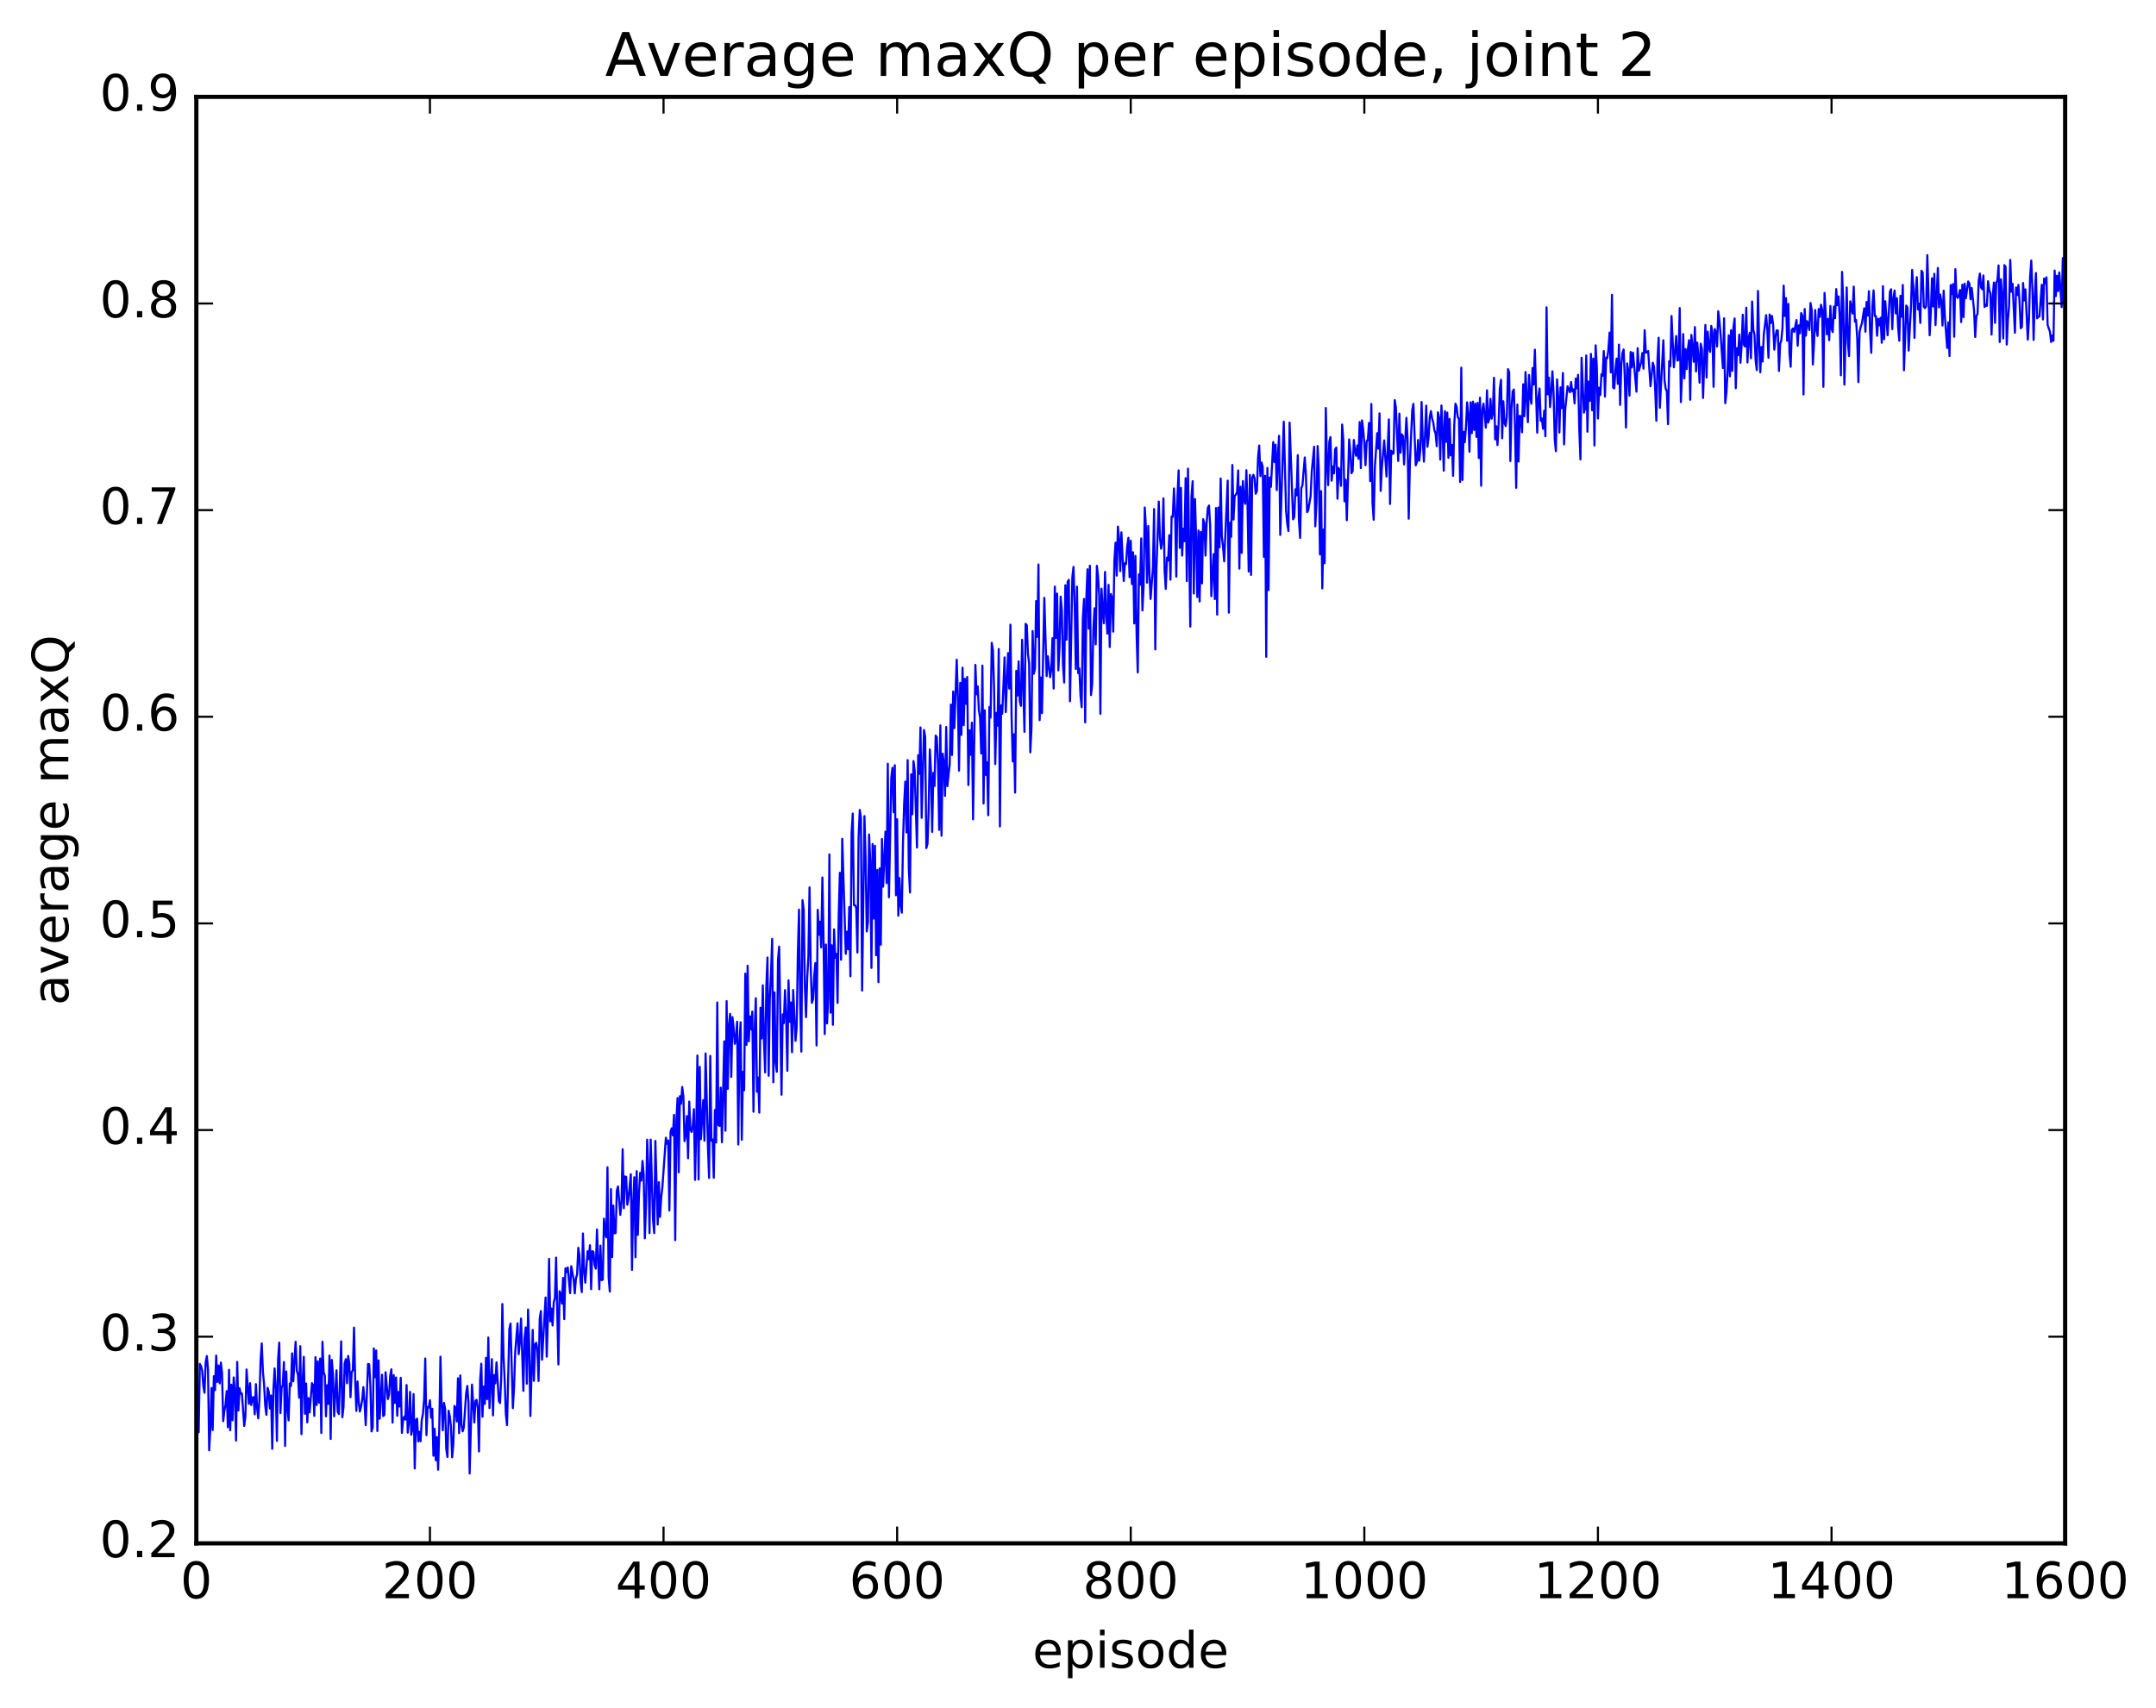 <?xml version="1.0" encoding="utf-8" standalone="no"?>
<!DOCTYPE svg PUBLIC "-//W3C//DTD SVG 1.1//EN"
  "http://www.w3.org/Graphics/SVG/1.1/DTD/svg11.dtd">
<!-- Created with matplotlib (http://matplotlib.org/) -->
<svg height="408pt" version="1.1" viewBox="0 0 515 408" width="515pt" xmlns="http://www.w3.org/2000/svg" xmlns:xlink="http://www.w3.org/1999/xlink">
 <defs>
  <style type="text/css">
*{stroke-linecap:butt;stroke-linejoin:round;stroke-miterlimit:100000;}
  </style>
 </defs>
 <g id="figure_1">
  <g id="patch_1">
   <path d="M 0 408.169 
L 515.768 408.169 
L 515.768 0 
L 0 0 
z
" style="fill:#ffffff;"/>
  </g>
  <g id="axes_1">
   <g id="patch_2">
    <path d="M 46.898 368.742 
L 493.298 368.742 
L 493.298 23.142 
L 46.898 23.142 
z
" style="fill:#ffffff;"/>
   </g>
   <g id="line2d_1">
    <path clip-path="url(#p091fb90daf)" d="M 46.898 337.705 
L 47.176 333.033 
L 47.456 342.194 
L 47.734 325.872 
L 48.014 326.415 
L 48.292 327.449 
L 48.572 331.184 
L 48.85 332.76 
L 49.13 325.499 
L 49.408 323.998 
L 49.688 327.207 
L 49.967 346.523 
L 50.245 341.192 
L 50.525 331.636 
L 50.803 341.679 
L 51.083 328.811 
L 51.361 332.142 
L 51.641 323.882 
L 51.919 330.177 
L 52.199 326.257 
L 52.477 330.535 
L 52.757 325.548 
L 53.035 328.035 
L 53.315 339.552 
L 53.593 337.09 
L 53.873 335.684 
L 54.151 332.366 
L 54.431 341.005 
L 54.709 327.293 
L 54.989 341.723 
L 55.267 330.848 
L 55.547 339.346 
L 55.825 329.109 
L 56.105 332.465 
L 56.383 344.179 
L 56.663 325.411 
L 56.941 337.006 
L 57.221 331.678 
L 57.499 332.999 
L 57.779 332.934 
L 58.337 340.691 
L 58.615 338.447 
L 58.895 327.21 
L 59.453 335.412 
L 59.731 330.472 
L 60.011 335.686 
L 60.289 333.944 
L 60.569 333.802 
L 60.847 337.917 
L 61.127 330.702 
L 61.406 336.378 
L 61.684 338.874 
L 61.964 334.492 
L 62.242 325.097 
L 62.522 320.983 
L 62.8 327.694 
L 63.08 330.735 
L 63.358 335.862 
L 63.638 338.051 
L 63.916 331.577 
L 64.195 332.504 
L 64.475 336.529 
L 64.754 333.399 
L 65.032 346.151 
L 65.311 332.096 
L 65.591 326.944 
L 65.87 331.774 
L 66.148 344.268 
L 66.427 324.775 
L 66.707 320.786 
L 66.986 337.63 
L 67.264 331.558 
L 67.543 330.92 
L 67.823 325.421 
L 68.102 345.472 
L 68.38 327.676 
L 68.659 336.425 
L 68.939 339.365 
L 69.218 330.558 
L 69.496 331.162 
L 69.775 323.344 
L 70.055 330.03 
L 70.612 320.587 
L 70.891 327.459 
L 71.171 328.423 
L 71.45 333.941 
L 71.728 321.636 
L 72.007 342.644 
L 72.287 330.159 
L 72.566 324.175 
L 72.844 337.794 
L 73.124 330.568 
L 73.403 339.839 
L 73.681 334.037 
L 73.96 337.465 
L 74.519 330.459 
L 74.797 330.905 
L 75.076 338.294 
L 75.356 324.262 
L 75.635 335.707 
L 75.913 325.235 
L 76.192 335.152 
L 76.472 324.594 
L 76.751 342.389 
L 77.029 320.589 
L 77.308 327.932 
L 77.588 328.661 
L 77.867 338.399 
L 78.145 330.949 
L 78.424 335.422 
L 78.704 323.884 
L 78.983 343.803 
L 79.261 324.919 
L 79.54 328.494 
L 79.82 338.385 
L 80.377 327.402 
L 80.656 337.233 
L 80.936 337.857 
L 81.493 320.482 
L 81.772 338.613 
L 82.052 336.189 
L 82.331 325.769 
L 82.609 324.733 
L 82.888 330.488 
L 83.168 323.958 
L 83.447 325.887 
L 83.725 333.826 
L 84.004 327.812 
L 84.284 327.383 
L 84.562 317.206 
L 84.841 329.627 
L 85.121 337.096 
L 85.4 330.063 
L 85.678 334.815 
L 85.957 337.246 
L 86.237 336.112 
L 86.516 334.426 
L 86.794 331.426 
L 87.073 335.038 
L 87.353 340.516 
L 87.91 325.894 
L 88.189 325.953 
L 88.469 330.99 
L 88.748 342.005 
L 89.026 341.079 
L 89.305 322.171 
L 89.585 329.058 
L 89.864 322.668 
L 90.142 341.91 
L 90.421 325.035 
L 90.701 338.976 
L 91.258 328.457 
L 91.537 338.33 
L 91.817 338.052 
L 92.096 327.871 
L 92.653 334.273 
L 92.933 333.149 
L 93.212 328.707 
L 93.49 327.156 
L 93.769 339.888 
L 94.049 328.554 
L 94.328 335.202 
L 94.606 329.117 
L 94.885 338.266 
L 95.165 332.564 
L 95.444 336.046 
L 95.722 329.192 
L 96.001 342.364 
L 96.281 339.235 
L 96.559 338.468 
L 96.838 339.19 
L 97.118 330.925 
L 97.397 342.289 
L 97.675 339.79 
L 97.954 332.554 
L 98.234 342.794 
L 98.513 341.444 
L 98.791 333.067 
L 99.07 350.848 
L 99.35 339.291 
L 99.629 338.958 
L 99.907 344.387 
L 100.186 342.089 
L 100.466 344.354 
L 100.745 339.194 
L 101.023 337.869 
L 101.302 334.435 
L 101.582 324.595 
L 101.861 342.885 
L 102.139 336.188 
L 102.418 336.302 
L 102.698 334.555 
L 102.977 338.737 
L 103.255 336.603 
L 103.534 347.815 
L 103.814 341.376 
L 104.093 348.89 
L 104.371 343.357 
L 104.65 351.151 
L 104.93 341.278 
L 105.209 324.153 
L 105.487 335.295 
L 105.766 341.731 
L 106.046 335.192 
L 106.325 336.558 
L 106.603 346.277 
L 106.882 348.117 
L 107.162 337.059 
L 107.441 338.405 
L 107.719 340.808 
L 107.999 348.192 
L 108.278 345.145 
L 108.556 335.909 
L 108.835 336.438 
L 109.115 339.637 
L 109.394 329.309 
L 109.672 342.414 
L 109.951 328.63 
L 110.231 340.436 
L 110.51 341.982 
L 110.788 341.077 
L 111.347 332.927 
L 111.626 331.139 
L 111.904 335.089 
L 112.183 352.053 
L 112.742 330.814 
L 113.299 339.863 
L 113.579 334.672 
L 113.858 334.458 
L 114.136 336.457 
L 114.415 346.788 
L 114.695 329.679 
L 114.974 325.824 
L 115.252 338.486 
L 115.531 331.272 
L 115.811 335.428 
L 116.09 324.417 
L 116.368 334.302 
L 116.647 319.581 
L 116.927 336.416 
L 117.484 324.739 
L 117.763 338.176 
L 118.043 328.526 
L 118.322 330.525 
L 118.6 325.492 
L 119.159 334.712 
L 119.438 335.221 
L 119.716 329.532 
L 119.996 311.561 
L 120.275 324.014 
L 120.553 329.748 
L 120.832 337.827 
L 121.112 340.503 
L 121.669 317.615 
L 121.948 316.225 
L 122.507 336.443 
L 122.785 331.57 
L 123.064 323.15 
L 123.623 316.169 
L 123.901 323.551 
L 124.18 320.651 
L 124.46 315.039 
L 125.017 332.315 
L 125.296 319.793 
L 125.576 317.146 
L 125.855 330.6 
L 126.133 312.868 
L 126.412 321.233 
L 126.692 338.32 
L 127.249 317.744 
L 127.528 329.918 
L 127.808 321.218 
L 128.087 320.811 
L 128.365 322.672 
L 128.644 329.95 
L 128.923 315.091 
L 129.202 313.244 
L 129.482 324.871 
L 130.319 310.015 
L 130.597 324.148 
L 130.876 314.9 
L 131.155 300.776 
L 131.435 315.707 
L 131.714 312.635 
L 131.993 316.692 
L 132.272 311.192 
L 132.55 310.121 
L 132.829 300.479 
L 133.387 326.007 
L 133.667 308.504 
L 133.946 309.145 
L 134.225 311.454 
L 134.504 305.315 
L 134.782 315.176 
L 135.061 303.035 
L 135.34 303.955 
L 135.619 302.812 
L 136.178 308.968 
L 136.457 302.532 
L 137.014 305.63 
L 137.293 309.019 
L 137.572 305.464 
L 137.851 304.46 
L 138.131 298.127 
L 138.41 299.977 
L 138.689 306.353 
L 138.968 308.726 
L 139.246 294.711 
L 139.525 303.503 
L 139.804 306.466 
L 140.363 298.949 
L 140.642 300.854 
L 140.921 297.517 
L 141.2 308.022 
L 141.478 298.922 
L 141.757 299.106 
L 142.036 302.172 
L 142.315 303.109 
L 142.595 293.742 
L 143.153 308.044 
L 143.431 297.607 
L 143.71 305.864 
L 143.989 305.728 
L 144.268 291.177 
L 144.548 294.739 
L 144.827 295.633 
L 145.106 278.884 
L 145.385 305.184 
L 145.663 308.595 
L 145.942 284.112 
L 146.221 300.345 
L 146.5 288.035 
L 146.78 294.662 
L 147.059 294.615 
L 147.338 284.468 
L 147.617 283.468 
L 148.174 290.265 
L 148.453 287.24 
L 148.732 274.589 
L 149.012 288.683 
L 149.291 281.08 
L 149.57 281.193 
L 149.849 287.839 
L 150.127 286.314 
L 150.685 280.554 
L 150.964 303.399 
L 151.244 287.5 
L 151.523 281.272 
L 151.802 300.386 
L 152.081 279.822 
L 152.359 295.041 
L 152.638 285.18 
L 152.917 280.218 
L 153.196 282.08 
L 153.476 277.385 
L 153.755 280.63 
L 154.034 295.847 
L 154.312 287.872 
L 154.591 272.291 
L 154.87 279.104 
L 155.149 294.615 
L 155.429 272.281 
L 155.987 291.454 
L 156.266 294.619 
L 156.544 272.604 
L 157.102 292.578 
L 157.381 282.452 
L 157.661 290.753 
L 157.94 286.136 
L 158.219 283.668 
L 159.055 271.836 
L 159.334 273.285 
L 159.613 272.509 
L 159.893 289.222 
L 160.172 270.456 
L 160.451 269.58 
L 160.73 271.276 
L 161.008 266.366 
L 161.287 296.305 
L 161.566 267.844 
L 161.845 262.338 
L 162.125 280.101 
L 162.404 261.908 
L 162.683 263.711 
L 162.962 259.71 
L 163.24 261.991 
L 163.519 272.649 
L 163.798 271.05 
L 164.077 266.659 
L 164.357 276.73 
L 164.636 263.207 
L 164.915 269.893 
L 165.194 270.437 
L 165.472 269.113 
L 165.751 265.004 
L 166.03 281.903 
L 166.31 269.781 
L 166.589 252.193 
L 166.868 281.796 
L 167.147 254.904 
L 167.425 272.179 
L 167.983 262.838 
L 168.262 272.545 
L 168.542 251.703 
L 169.1 273.89 
L 169.379 281.443 
L 169.657 252.277 
L 169.936 272.552 
L 170.215 272.25 
L 170.494 281.403 
L 170.774 265.203 
L 171.053 272.978 
L 171.332 239.52 
L 171.611 268.818 
L 171.889 269.025 
L 172.168 259.871 
L 172.447 272.916 
L 173.006 248.798 
L 173.285 270.155 
L 173.564 239.191 
L 173.843 260.168 
L 174.121 244.915 
L 174.4 242.241 
L 174.679 257.289 
L 174.958 243.02 
L 175.238 245.521 
L 175.517 249.407 
L 175.796 248.04 
L 176.075 244.115 
L 176.353 273.445 
L 176.632 248.774 
L 176.911 244.25 
L 177.19 272.323 
L 177.47 256.078 
L 177.749 260.493 
L 178.028 232.632 
L 178.306 249.651 
L 178.585 230.735 
L 178.864 248.803 
L 179.143 242.829 
L 179.423 245.946 
L 179.702 241.685 
L 179.981 265.627 
L 180.26 246.109 
L 180.538 238.497 
L 180.817 260.847 
L 181.096 257.464 
L 181.375 265.84 
L 181.655 240.787 
L 181.934 248.11 
L 182.213 235.41 
L 182.492 248.88 
L 182.77 256.228 
L 183.049 235.875 
L 183.328 228.774 
L 183.607 257.037 
L 183.887 238.423 
L 184.166 232.782 
L 184.445 224.326 
L 184.724 258.57 
L 185.002 237.086 
L 185.281 253.842 
L 185.56 256.074 
L 185.839 229.276 
L 186.119 226.175 
L 186.677 261.559 
L 186.956 242.346 
L 187.234 244.459 
L 187.513 236.555 
L 187.792 243.091 
L 188.071 255.844 
L 188.351 234.232 
L 188.63 244.132 
L 188.909 239.503 
L 189.188 251.403 
L 189.466 236.538 
L 190.024 248.681 
L 190.304 245.431 
L 190.583 227.761 
L 190.862 217.345 
L 191.141 240.042 
L 191.419 251.254 
L 191.698 215.072 
L 191.977 217.35 
L 192.256 235.706 
L 192.536 243.016 
L 192.815 233.768 
L 193.094 228.535 
L 193.373 212.014 
L 193.651 230.987 
L 193.93 239.609 
L 194.209 238.728 
L 194.488 233.273 
L 194.768 230.102 
L 195.047 249.776 
L 195.326 217.374 
L 195.605 223.326 
L 195.883 220.208 
L 196.162 226.343 
L 196.441 209.651 
L 196.72 224.134 
L 197 247.065 
L 197.279 225.666 
L 197.558 244.523 
L 197.837 238.326 
L 198.115 204.135 
L 198.394 241.945 
L 198.673 225.843 
L 198.952 244.853 
L 199.232 222.06 
L 199.511 228.853 
L 199.79 227.894 
L 200.069 239.615 
L 200.347 218.228 
L 200.626 208.53 
L 200.905 229.318 
L 201.185 200.41 
L 202.022 227.895 
L 202.3 222.591 
L 202.579 226.809 
L 202.858 216.706 
L 203.137 233.249 
L 203.417 198.959 
L 203.696 194.382 
L 203.975 216.266 
L 204.254 216.279 
L 204.532 216.986 
L 204.811 227.582 
L 205.09 200.084 
L 205.369 193.512 
L 205.649 195.388 
L 205.928 236.672 
L 206.486 194.99 
L 206.764 204.983 
L 207.043 222.555 
L 207.322 220.331 
L 207.601 199.385 
L 207.881 205.83 
L 208.16 231.254 
L 208.439 201.654 
L 208.718 219.477 
L 208.996 202.079 
L 209.275 228.245 
L 209.554 207.854 
L 209.833 234.666 
L 210.113 207.481 
L 210.392 225.705 
L 210.671 200.454 
L 210.95 211.851 
L 211.507 198.705 
L 211.786 210.999 
L 212.065 182.476 
L 212.345 214.371 
L 212.903 185.769 
L 213.181 183.436 
L 213.46 194.08 
L 213.739 182.828 
L 214.018 213.902 
L 214.298 195.742 
L 214.577 218.786 
L 214.856 209.779 
L 215.135 216.324 
L 215.413 218.063 
L 215.692 201.541 
L 215.971 192.076 
L 216.25 186.75 
L 216.53 198.892 
L 216.809 181.606 
L 217.088 207.471 
L 217.367 213.224 
L 217.645 185.005 
L 217.924 194.537 
L 218.203 181.838 
L 218.482 184.028 
L 219.041 202.497 
L 219.32 180.446 
L 219.599 184.913 
L 219.877 173.79 
L 220.156 195.402 
L 220.714 174.414 
L 220.994 176.082 
L 221.273 202.626 
L 221.552 201.583 
L 221.831 193.296 
L 222.109 179.065 
L 222.388 184.261 
L 222.667 198.765 
L 222.946 184.676 
L 223.226 187.815 
L 223.505 175.756 
L 223.784 176.145 
L 224.062 182.617 
L 224.341 198.275 
L 224.62 173.328 
L 224.899 199.676 
L 225.179 180.076 
L 225.458 182.44 
L 225.737 190.164 
L 226.016 173.695 
L 226.294 187.834 
L 226.852 182.539 
L 227.131 168.331 
L 227.411 180.39 
L 227.69 165.215 
L 227.969 173.949 
L 228.526 157.623 
L 228.805 166.499 
L 229.084 184.124 
L 229.363 163.149 
L 229.643 175.585 
L 229.922 159.525 
L 230.201 173.267 
L 230.48 162.165 
L 230.758 168.171 
L 231.037 161.74 
L 231.316 187.56 
L 231.595 174.495 
L 231.875 180.327 
L 232.154 172.665 
L 232.433 195.749 
L 232.99 158.857 
L 233.269 165.892 
L 233.548 164.003 
L 233.827 169.772 
L 234.107 171.411 
L 234.386 180.031 
L 234.665 159.026 
L 234.944 191.971 
L 235.222 169.698 
L 235.501 185.147 
L 235.78 182.124 
L 236.06 194.776 
L 236.339 168.922 
L 236.618 171.44 
L 236.897 153.579 
L 237.175 155.291 
L 237.454 164.461 
L 237.733 182.558 
L 238.012 170.324 
L 238.292 173.405 
L 238.571 155.066 
L 238.85 197.462 
L 239.129 168.532 
L 239.407 170.516 
L 239.965 157.065 
L 240.244 170.138 
L 240.803 156.033 
L 241.082 164.522 
L 241.361 149.251 
L 241.639 171.338 
L 241.918 181.938 
L 242.197 175.44 
L 242.476 189.361 
L 242.756 160.284 
L 243.035 166.187 
L 243.314 158.015 
L 243.593 167.502 
L 243.871 168.654 
L 244.15 152.859 
L 244.708 174.861 
L 244.988 149.045 
L 245.267 149.386 
L 245.546 156.192 
L 245.825 158.532 
L 246.103 179.745 
L 246.382 174.103 
L 246.661 150.758 
L 246.94 160.966 
L 247.22 159.789 
L 247.499 143.621 
L 247.778 152.165 
L 248.056 134.872 
L 248.335 172.061 
L 248.614 161.863 
L 248.893 170.393 
L 249.452 142.842 
L 250.01 161.536 
L 250.288 156.794 
L 250.846 161.81 
L 251.125 159.871 
L 251.405 152.479 
L 251.684 164.498 
L 251.963 140.155 
L 252.242 152.406 
L 252.52 141.821 
L 252.799 160.165 
L 253.078 154.857 
L 253.357 142.551 
L 253.637 145.868 
L 253.916 158.845 
L 254.195 163.076 
L 254.474 139.832 
L 254.752 152.851 
L 255.031 138.976 
L 255.31 138.532 
L 255.589 167.543 
L 256.147 137.901 
L 256.426 135.45 
L 256.705 144.628 
L 256.985 159.847 
L 257.264 140.169 
L 257.543 160.827 
L 257.822 159.696 
L 258.101 166.249 
L 258.38 168.971 
L 258.659 147.66 
L 258.938 143.108 
L 259.216 172.597 
L 259.495 142.798 
L 259.774 136.022 
L 260.053 150.21 
L 260.332 135.155 
L 260.611 166.075 
L 260.89 163.363 
L 261.17 150.463 
L 261.449 145.331 
L 261.728 153.944 
L 262.007 135.187 
L 262.286 137.67 
L 262.565 142.28 
L 262.844 170.546 
L 263.123 140.66 
L 263.401 146.01 
L 263.68 148.916 
L 263.959 136.648 
L 264.238 146.498 
L 264.517 151.385 
L 264.796 139.738 
L 265.075 154.584 
L 265.354 141.922 
L 265.634 142.899 
L 265.913 150.915 
L 266.192 133.882 
L 266.471 129.649 
L 266.75 137.538 
L 267.029 125.808 
L 267.308 128.777 
L 267.587 136.464 
L 267.865 127.179 
L 268.423 138.817 
L 268.702 134.564 
L 268.981 134.764 
L 269.26 130.541 
L 269.539 128.49 
L 269.818 137.903 
L 270.098 129.201 
L 270.377 139.538 
L 270.656 131.956 
L 270.935 148.964 
L 271.214 132.816 
L 271.493 151.451 
L 271.772 160.648 
L 272.05 137.235 
L 272.329 139.747 
L 272.608 128.642 
L 272.887 145.844 
L 273.166 140.176 
L 273.445 121.249 
L 273.724 125.965 
L 274.003 139.217 
L 274.283 125.675 
L 274.562 136.963 
L 274.841 143.107 
L 275.399 135.597 
L 275.678 121.63 
L 275.957 155.159 
L 276.236 135.846 
L 276.793 119.843 
L 277.072 128.409 
L 277.351 131.107 
L 277.63 129.474 
L 277.909 119.077 
L 278.188 136.376 
L 278.467 140.698 
L 278.747 133.237 
L 279.026 133.924 
L 279.305 127.862 
L 279.584 138.504 
L 279.863 123.366 
L 280.142 123.492 
L 280.421 116.701 
L 280.7 122.393 
L 280.978 137.756 
L 281.257 118.718 
L 281.536 112.396 
L 281.815 130.895 
L 282.094 116.586 
L 282.373 132.744 
L 282.652 126.32 
L 282.932 129.31 
L 283.211 114.239 
L 283.49 138.837 
L 283.769 111.977 
L 284.327 149.698 
L 284.606 118.685 
L 284.885 114.974 
L 285.163 141.806 
L 285.442 119.236 
L 285.721 128.627 
L 286 142.652 
L 286.279 126.736 
L 286.558 143.709 
L 286.837 127.075 
L 287.116 139.381 
L 287.396 124.045 
L 287.675 124.868 
L 287.954 132.744 
L 288.233 124.988 
L 288.512 121.352 
L 288.791 120.792 
L 289.07 125.557 
L 289.349 142.44 
L 289.906 132.379 
L 290.185 143.142 
L 290.464 121.381 
L 290.743 146.848 
L 291.022 121.256 
L 291.301 130.77 
L 291.58 114.322 
L 291.86 128.295 
L 292.139 130.576 
L 292.418 134.117 
L 293.255 114.829 
L 293.534 146.383 
L 293.812 124.883 
L 294.091 128.251 
L 294.37 111.095 
L 294.649 124.139 
L 294.928 118.481 
L 295.207 118.199 
L 295.486 117.6 
L 295.765 112.4 
L 296.045 135.866 
L 296.324 116.277 
L 296.603 132.097 
L 296.882 114.938 
L 297.161 119.335 
L 297.44 120.377 
L 297.719 112.349 
L 297.998 120.701 
L 298.276 136.543 
L 298.555 113.467 
L 298.834 137.364 
L 299.113 114.202 
L 299.392 113.452 
L 299.671 114.287 
L 299.95 117.976 
L 300.229 117.394 
L 300.509 109.315 
L 300.788 106.445 
L 301.067 113.743 
L 301.346 110.503 
L 301.625 111.592 
L 301.904 133.064 
L 302.183 113.679 
L 302.462 156.931 
L 302.74 111.802 
L 303.019 140.971 
L 303.298 114.081 
L 303.577 116.33 
L 304.135 105.63 
L 304.414 110.393 
L 304.693 106.234 
L 304.973 117.093 
L 305.252 108.59 
L 305.531 104.132 
L 305.81 127.806 
L 306.647 100.754 
L 307.204 122.059 
L 307.483 125.108 
L 307.762 126.879 
L 308.041 100.959 
L 308.878 124.085 
L 309.158 123.505 
L 309.437 116.905 
L 309.716 118.36 
L 309.995 108.752 
L 310.274 124.281 
L 310.553 128.527 
L 310.832 116.629 
L 311.111 115.972 
L 311.668 109.308 
L 311.947 113.542 
L 312.226 122.371 
L 312.505 121.883 
L 313.063 118.524 
L 313.342 112.629 
L 313.901 106.731 
L 314.18 125.754 
L 314.459 120.248 
L 314.738 106.576 
L 315.017 111.893 
L 315.296 132.449 
L 315.575 117.346 
L 315.853 140.58 
L 316.132 126.504 
L 316.411 134.567 
L 316.69 97.474 
L 316.969 110.404 
L 317.248 115.92 
L 317.527 105.519 
L 317.807 104.415 
L 318.086 114.85 
L 318.365 111.48 
L 318.644 113.092 
L 318.923 107.363 
L 319.202 106.922 
L 319.481 119.163 
L 319.76 111.806 
L 320.038 112.643 
L 320.317 116.082 
L 320.596 101.436 
L 320.875 105.235 
L 321.154 119.785 
L 321.433 114.607 
L 321.712 124.294 
L 322.271 104.986 
L 322.55 107.963 
L 322.829 113.05 
L 323.108 112.518 
L 323.387 105.122 
L 323.666 107.768 
L 323.945 108.91 
L 324.224 106.422 
L 324.502 109.624 
L 324.781 100.847 
L 325.06 111.847 
L 325.339 100.444 
L 325.618 102.606 
L 325.897 105.936 
L 326.176 111.162 
L 326.455 105.453 
L 326.735 105.01 
L 327.014 101.044 
L 327.293 114.959 
L 327.572 96.515 
L 327.851 120.158 
L 328.13 124.179 
L 328.409 111.71 
L 328.966 103.498 
L 329.245 107.207 
L 329.524 98.769 
L 329.803 117.292 
L 330.082 111.723 
L 330.64 105.225 
L 331.199 113.843 
L 331.757 100.213 
L 332.036 120.402 
L 332.315 107.698 
L 332.594 108.435 
L 332.873 108.357 
L 333.151 95.594 
L 333.43 97.325 
L 333.988 110.137 
L 334.267 98.835 
L 334.546 108.16 
L 334.825 103.775 
L 335.104 104.156 
L 335.384 110.963 
L 335.942 99.83 
L 336.221 104.739 
L 336.5 123.931 
L 336.779 110.626 
L 337.337 98.036 
L 337.615 96.49 
L 338.173 111.182 
L 338.452 110.409 
L 338.731 105.117 
L 339.01 110.074 
L 339.289 107.296 
L 339.568 96.042 
L 339.848 105.172 
L 340.127 110.294 
L 340.685 96.923 
L 340.964 106.761 
L 341.243 104.57 
L 341.522 99.761 
L 341.8 98.213 
L 342.079 99.971 
L 342.358 100.942 
L 342.637 102.801 
L 342.916 103.569 
L 343.195 106.595 
L 343.474 98.51 
L 343.753 99.832 
L 344.033 109.795 
L 344.312 96.892 
L 344.591 102.623 
L 344.87 112.465 
L 345.149 98.237 
L 345.428 105.541 
L 345.707 98.581 
L 345.986 109.393 
L 346.264 100.092 
L 346.543 108.798 
L 346.822 106.324 
L 347.101 113.687 
L 347.38 101.438 
L 347.659 96.453 
L 347.938 97.199 
L 348.217 99.662 
L 348.497 100.089 
L 348.776 115.154 
L 349.055 87.848 
L 349.334 114.675 
L 349.613 103.168 
L 349.892 105.661 
L 350.171 102.025 
L 350.45 96.13 
L 350.728 99.022 
L 351.007 107.926 
L 351.286 96.115 
L 351.565 103.481 
L 351.844 95.96 
L 352.123 102.734 
L 352.402 96.444 
L 352.682 104.393 
L 352.961 96.248 
L 353.24 109.452 
L 353.519 95.012 
L 353.798 116.054 
L 354.077 97.946 
L 354.356 96.447 
L 354.913 102.171 
L 355.192 93.26 
L 355.471 100.976 
L 355.75 100.136 
L 356.029 95.288 
L 356.308 100.024 
L 356.587 98.781 
L 356.866 90.26 
L 357.146 104.991 
L 357.425 101.852 
L 357.704 106.341 
L 357.983 100.975 
L 358.262 92.881 
L 358.541 90.744 
L 358.82 104.72 
L 359.099 95.872 
L 359.377 100.961 
L 359.656 101.803 
L 359.935 99.545 
L 360.214 88.204 
L 360.493 88.919 
L 360.772 110.165 
L 361.051 97.636 
L 361.33 93.495 
L 361.61 93.068 
L 361.889 102.121 
L 362.168 116.549 
L 362.447 96.661 
L 362.726 110.277 
L 363.005 99.36 
L 363.284 99.457 
L 363.562 103.292 
L 363.841 91.809 
L 364.12 99.454 
L 364.399 88.883 
L 364.957 100.868 
L 365.236 89.593 
L 365.515 94.839 
L 365.795 96.462 
L 366.074 87.923 
L 366.353 91.891 
L 366.632 83.554 
L 367.19 103.367 
L 367.469 95.08 
L 367.748 92.823 
L 368.026 100.518 
L 368.305 100.001 
L 368.584 102.446 
L 368.863 98.113 
L 369.142 104.238 
L 369.421 73.43 
L 369.7 94.215 
L 369.979 90.212 
L 370.259 97.276 
L 370.538 93.806 
L 370.817 88.717 
L 371.096 93.872 
L 371.375 104.915 
L 371.654 107.804 
L 371.933 90.646 
L 372.212 94.969 
L 372.49 103.343 
L 372.769 92.56 
L 373.048 97.517 
L 373.327 89.121 
L 373.606 106.167 
L 373.885 97.85 
L 374.443 92.285 
L 375.002 93.728 
L 375.281 91.276 
L 375.56 93.478 
L 375.839 93.028 
L 376.118 96.382 
L 376.397 90.455 
L 376.675 92.775 
L 376.954 89.559 
L 377.233 102.349 
L 377.512 109.766 
L 377.791 85.48 
L 378.349 98.59 
L 378.628 97.614 
L 378.908 84.929 
L 379.187 103.147 
L 379.466 91.167 
L 379.745 95.789 
L 380.024 84.557 
L 380.303 98.025 
L 380.582 85.665 
L 380.861 106.432 
L 381.139 82.512 
L 381.418 87.429 
L 381.697 99.987 
L 381.976 92.638 
L 382.255 94.386 
L 382.534 89.408 
L 382.813 89.771 
L 383.092 83.885 
L 383.372 94.75 
L 383.651 85.412 
L 383.93 85.6 
L 384.209 83.346 
L 384.488 79.451 
L 384.767 88.984 
L 385.046 70.444 
L 385.325 92.627 
L 385.603 92.794 
L 385.882 88.339 
L 386.161 85.685 
L 386.44 91.727 
L 386.719 82.336 
L 386.998 96.742 
L 387.277 87.219 
L 387.557 84.368 
L 387.836 83.501 
L 388.115 90.43 
L 388.394 102.151 
L 388.673 86.832 
L 388.952 88.629 
L 389.231 94.509 
L 389.51 84.095 
L 389.788 87.796 
L 390.067 84.252 
L 390.904 93.595 
L 391.183 83.19 
L 391.462 88.588 
L 392.021 86.525 
L 392.3 84.352 
L 392.579 88.085 
L 392.858 78.882 
L 393.137 84.226 
L 393.416 84.203 
L 393.695 83.87 
L 394.252 92.286 
L 394.81 86.67 
L 395.089 87.622 
L 395.368 92.898 
L 395.647 100.527 
L 395.926 85.979 
L 396.205 80.692 
L 396.485 97.43 
L 397.322 81.297 
L 397.601 90.876 
L 397.88 92.855 
L 398.159 93.494 
L 398.438 101.341 
L 398.716 86.308 
L 398.995 87.501 
L 399.274 75.503 
L 399.832 87.752 
L 400.39 80.281 
L 400.67 86.149 
L 400.949 86.015 
L 401.228 73.601 
L 401.507 96.061 
L 401.786 89.647 
L 402.065 79.822 
L 402.344 90.401 
L 402.623 83.399 
L 402.901 88.172 
L 403.18 83.481 
L 403.459 81.281 
L 403.738 95.518 
L 404.017 80.028 
L 404.575 86.443 
L 404.854 78.153 
L 405.134 88.752 
L 405.413 81.848 
L 405.692 85.045 
L 405.971 91.428 
L 406.25 82.125 
L 406.529 83.389 
L 406.808 95.081 
L 407.365 77.629 
L 407.644 90.188 
L 407.923 79.235 
L 408.202 82.934 
L 408.481 84.074 
L 408.76 77.867 
L 409.039 79.488 
L 409.318 92.423 
L 409.598 78.622 
L 409.877 79.38 
L 410.156 82.813 
L 410.435 74.366 
L 410.714 76.65 
L 410.993 79.924 
L 411.55 87.943 
L 411.829 76.059 
L 412.108 96.333 
L 412.387 93.781 
L 412.666 88.676 
L 412.945 80.104 
L 413.224 89.919 
L 413.503 78.896 
L 413.783 88.61 
L 414.062 78.282 
L 414.341 76.092 
L 414.62 92.751 
L 414.899 83.182 
L 415.178 84.84 
L 415.457 79.941 
L 415.736 86.682 
L 416.014 82.639 
L 416.293 75.194 
L 416.572 82.413 
L 416.851 82.8 
L 417.13 73.516 
L 417.409 86.599 
L 417.688 80.794 
L 417.967 79.509 
L 418.247 85.593 
L 418.526 72.031 
L 418.805 78.747 
L 419.084 79.895 
L 419.363 86.035 
L 419.642 88.427 
L 419.921 69.522 
L 420.2 81.676 
L 420.478 88.956 
L 420.757 82.909 
L 421.036 86.366 
L 421.315 79.925 
L 421.873 75.298 
L 422.152 78.731 
L 422.432 85.486 
L 422.711 75.137 
L 422.99 77.181 
L 423.269 75.494 
L 423.548 77.541 
L 423.827 83.534 
L 424.106 80.501 
L 424.385 78.931 
L 424.663 78.947 
L 424.942 88.628 
L 425.221 82.13 
L 425.5 81.312 
L 425.779 78.343 
L 426.058 68.241 
L 426.337 75.493 
L 426.616 71.23 
L 426.896 81.411 
L 427.175 72.599 
L 427.454 84.489 
L 427.733 87.628 
L 428.012 78.813 
L 428.291 78.482 
L 428.57 79.321 
L 429.127 76.459 
L 429.406 82.609 
L 429.685 77.737 
L 429.964 79.643 
L 430.243 74.796 
L 430.522 75.387 
L 430.801 94.242 
L 431.08 73.835 
L 431.36 80.201 
L 431.639 76.721 
L 431.918 77.221 
L 432.197 78.861 
L 432.476 72.388 
L 432.755 74.059 
L 433.034 87.088 
L 433.312 82.048 
L 433.591 74.078 
L 433.87 78.583 
L 434.149 80.274 
L 434.428 73.832 
L 434.707 75.726 
L 434.986 72.801 
L 435.265 74.041 
L 435.545 92.426 
L 435.824 69.993 
L 436.382 79.866 
L 436.661 76.19 
L 436.94 81.286 
L 437.219 73.098 
L 437.498 78.518 
L 437.776 79.344 
L 438.055 73.234 
L 438.334 76.033 
L 438.613 69.081 
L 438.892 72.92 
L 439.171 70.838 
L 439.45 75.743 
L 439.729 89.665 
L 440.009 64.962 
L 440.288 72.035 
L 440.567 91.883 
L 441.125 68.68 
L 441.404 81.92 
L 441.683 85.072 
L 441.962 71.992 
L 442.519 74.913 
L 442.798 68.476 
L 443.077 76.856 
L 443.356 76.433 
L 443.635 80.897 
L 443.914 91.288 
L 444.193 79.352 
L 444.473 78.041 
L 444.752 77.274 
L 445.31 73.659 
L 445.589 79.254 
L 445.868 72.145 
L 446.147 75.388 
L 446.425 69.574 
L 446.704 79.15 
L 446.983 84.301 
L 447.262 73.196 
L 447.541 69.381 
L 447.82 75.513 
L 448.099 75.52 
L 448.378 80.225 
L 448.658 76.188 
L 448.937 77.739 
L 449.216 75.909 
L 449.495 81.892 
L 449.774 68.369 
L 450.053 81.058 
L 450.332 71.974 
L 450.889 80.103 
L 451.447 69.696 
L 451.726 69.11 
L 452.005 78.646 
L 452.284 71.238 
L 452.563 69.41 
L 452.842 74.885 
L 453.122 71.251 
L 453.401 78.131 
L 453.68 81.414 
L 453.959 70.673 
L 454.238 75.664 
L 454.517 68.076 
L 454.796 88.462 
L 455.353 73 
L 455.632 73.425 
L 455.911 83.76 
L 456.469 73.476 
L 456.748 64.484 
L 457.027 68.54 
L 457.307 80.727 
L 457.586 69.909 
L 457.865 66.216 
L 458.144 73.936 
L 458.423 72.549 
L 458.702 77.159 
L 458.981 64.689 
L 459.26 65.092 
L 459.538 73.265 
L 459.817 73.627 
L 460.096 73.131 
L 460.375 60.947 
L 460.933 80.111 
L 461.212 74.571 
L 461.491 66.492 
L 461.771 73.224 
L 462.05 65.415 
L 462.329 77.678 
L 462.887 64.015 
L 463.166 73.447 
L 463.445 70.369 
L 463.724 71.966 
L 464.002 77.78 
L 464.281 69.453 
L 464.56 75.473 
L 465.118 83.134 
L 465.397 77.021 
L 465.676 85.064 
L 465.955 68.114 
L 466.235 70.266 
L 466.514 67.863 
L 466.793 80.459 
L 467.072 64.311 
L 467.351 70.741 
L 467.63 71.184 
L 467.909 70.459 
L 468.188 69.284 
L 468.466 76.949 
L 468.745 68.017 
L 469.024 75.769 
L 469.303 67.786 
L 469.582 71.246 
L 470.14 67.25 
L 470.42 67.721 
L 470.699 71.507 
L 470.978 68.797 
L 471.536 74.075 
L 471.815 80.519 
L 472.094 75.483 
L 472.373 74.998 
L 472.651 67.042 
L 472.93 65.366 
L 473.209 68.668 
L 473.488 69.11 
L 473.767 65.817 
L 474.046 73.347 
L 474.325 72.755 
L 474.604 73.091 
L 474.884 67.188 
L 475.163 69.258 
L 475.442 70.155 
L 475.721 79.935 
L 476 70.799 
L 476.279 67.508 
L 476.558 77.136 
L 476.837 67.538 
L 477.115 67.026 
L 477.394 63.423 
L 477.673 81.718 
L 477.952 66.722 
L 478.231 70.651 
L 478.51 80.855 
L 478.789 63.346 
L 479.068 63.737 
L 479.348 82.318 
L 479.627 76.332 
L 479.906 73.106 
L 480.185 62.094 
L 480.464 69.712 
L 480.743 67.799 
L 481.3 79.502 
L 481.579 68.694 
L 481.858 70.48 
L 482.137 68.067 
L 482.416 72.301 
L 482.695 78.416 
L 482.974 78.138 
L 483.253 67.624 
L 483.533 71.806 
L 483.812 69.133 
L 484.37 81.13 
L 484.649 76.43 
L 484.928 66.157 
L 485.207 62.249 
L 485.486 69.27 
L 485.764 81.21 
L 486.043 70.747 
L 486.322 65.24 
L 486.601 76.048 
L 486.88 75.701 
L 487.159 75.601 
L 487.717 68.031 
L 487.997 76.323 
L 488.276 66.545 
L 488.555 67.692 
L 488.834 66.256 
L 489.113 77.664 
L 489.671 79.268 
L 489.95 81.715 
L 490.228 80.143 
L 490.507 81.435 
L 490.786 64.646 
L 491.065 70.738 
L 491.344 65.882 
L 491.623 69.543 
L 491.902 65.095 
L 492.461 73.368 
L 492.74 61.665 
L 493.019 72.085 
L 493.019 72.085 
" style="fill:none;stroke:#0000ff;stroke-linecap:square;stroke-width:0.5;"/>
   </g>
   <g id="patch_3">
    <path d="M 46.898 368.742 
L 493.298 368.742 
" style="fill:none;stroke:#000000;stroke-linecap:square;stroke-linejoin:miter;"/>
   </g>
   <g id="patch_4">
    <path d="M 46.898 23.142 
L 493.298 23.142 
" style="fill:none;stroke:#000000;stroke-linecap:square;stroke-linejoin:miter;"/>
   </g>
   <g id="patch_5">
    <path d="M 493.298 368.742 
L 493.298 23.142 
" style="fill:none;stroke:#000000;stroke-linecap:square;stroke-linejoin:miter;"/>
   </g>
   <g id="patch_6">
    <path d="M 46.898 368.742 
L 46.898 23.142 
" style="fill:none;stroke:#000000;stroke-linecap:square;stroke-linejoin:miter;"/>
   </g>
   <g id="matplotlib.axis_1">
    <g id="xtick_1">
     <g id="line2d_2">
      <defs>
       <path d="M 0 0 
L 0 -4 
" id="m7c42e4968f" style="stroke:#000000;stroke-width:0.5;"/>
      </defs>
      <g>
       <use style="stroke:#000000;stroke-width:0.5;" x="46.898" xlink:href="#m7c42e4968f" y="368.742"/>
      </g>
     </g>
     <g id="line2d_3">
      <defs>
       <path d="M 0 0 
L 0 4 
" id="m8f947b57db" style="stroke:#000000;stroke-width:0.5;"/>
      </defs>
      <g>
       <use style="stroke:#000000;stroke-width:0.5;" x="46.898" xlink:href="#m8f947b57db" y="23.142"/>
      </g>
     </g>
     <g id="text_1">
      <!-- 0 -->
      <defs>
       <path d="M 31.781 66.406 
Q 24.172 66.406 20.328 58.906 
Q 16.5 51.422 16.5 36.375 
Q 16.5 21.391 20.328 13.891 
Q 24.172 6.391 31.781 6.391 
Q 39.453 6.391 43.281 13.891 
Q 47.125 21.391 47.125 36.375 
Q 47.125 51.422 43.281 58.906 
Q 39.453 66.406 31.781 66.406 
M 31.781 74.219 
Q 44.047 74.219 50.516 64.516 
Q 56.984 54.828 56.984 36.375 
Q 56.984 17.969 50.516 8.266 
Q 44.047 -1.422 31.781 -1.422 
Q 19.531 -1.422 13.062 8.266 
Q 6.594 17.969 6.594 36.375 
Q 6.594 54.828 13.062 64.516 
Q 19.531 74.219 31.781 74.219 
" id="BitstreamVeraSans-Roman-30"/>
      </defs>
      <g transform="translate(43.08 381.86)scale(0.12 -0.12)">
       <use xlink:href="#BitstreamVeraSans-Roman-30"/>
      </g>
     </g>
    </g>
    <g id="xtick_2">
     <g id="line2d_4">
      <g>
       <use style="stroke:#000000;stroke-width:0.5;" x="102.698" xlink:href="#m7c42e4968f" y="368.742"/>
      </g>
     </g>
     <g id="line2d_5">
      <g>
       <use style="stroke:#000000;stroke-width:0.5;" x="102.698" xlink:href="#m8f947b57db" y="23.142"/>
      </g>
     </g>
     <g id="text_2">
      <!-- 200 -->
      <defs>
       <path d="M 19.188 8.297 
L 53.609 8.297 
L 53.609 0 
L 7.328 0 
L 7.328 8.297 
Q 12.938 14.109 22.625 23.891 
Q 32.328 33.688 34.812 36.531 
Q 39.547 41.844 41.422 45.531 
Q 43.312 49.219 43.312 52.781 
Q 43.312 58.594 39.234 62.25 
Q 35.156 65.922 28.609 65.922 
Q 23.969 65.922 18.812 64.312 
Q 13.672 62.703 7.812 59.422 
L 7.812 69.391 
Q 13.766 71.781 18.938 73 
Q 24.125 74.219 28.422 74.219 
Q 39.75 74.219 46.484 68.547 
Q 53.219 62.891 53.219 53.422 
Q 53.219 48.922 51.531 44.891 
Q 49.859 40.875 45.406 35.406 
Q 44.188 33.984 37.641 27.219 
Q 31.109 20.453 19.188 8.297 
" id="BitstreamVeraSans-Roman-32"/>
      </defs>
      <g transform="translate(91.245 381.86)scale(0.12 -0.12)">
       <use xlink:href="#BitstreamVeraSans-Roman-32"/>
       <use x="63.623" xlink:href="#BitstreamVeraSans-Roman-30"/>
       <use x="127.246" xlink:href="#BitstreamVeraSans-Roman-30"/>
      </g>
     </g>
    </g>
    <g id="xtick_3">
     <g id="line2d_6">
      <g>
       <use style="stroke:#000000;stroke-width:0.5;" x="158.498" xlink:href="#m7c42e4968f" y="368.742"/>
      </g>
     </g>
     <g id="line2d_7">
      <g>
       <use style="stroke:#000000;stroke-width:0.5;" x="158.498" xlink:href="#m8f947b57db" y="23.142"/>
      </g>
     </g>
     <g id="text_3">
      <!-- 400 -->
      <defs>
       <path d="M 37.797 64.312 
L 12.891 25.391 
L 37.797 25.391 
z
M 35.203 72.906 
L 47.609 72.906 
L 47.609 25.391 
L 58.016 25.391 
L 58.016 17.188 
L 47.609 17.188 
L 47.609 0 
L 37.797 0 
L 37.797 17.188 
L 4.891 17.188 
L 4.891 26.703 
z
" id="BitstreamVeraSans-Roman-34"/>
      </defs>
      <g transform="translate(147.045 381.86)scale(0.12 -0.12)">
       <use xlink:href="#BitstreamVeraSans-Roman-34"/>
       <use x="63.623" xlink:href="#BitstreamVeraSans-Roman-30"/>
       <use x="127.246" xlink:href="#BitstreamVeraSans-Roman-30"/>
      </g>
     </g>
    </g>
    <g id="xtick_4">
     <g id="line2d_8">
      <g>
       <use style="stroke:#000000;stroke-width:0.5;" x="214.298" xlink:href="#m7c42e4968f" y="368.742"/>
      </g>
     </g>
     <g id="line2d_9">
      <g>
       <use style="stroke:#000000;stroke-width:0.5;" x="214.298" xlink:href="#m8f947b57db" y="23.142"/>
      </g>
     </g>
     <g id="text_4">
      <!-- 600 -->
      <defs>
       <path d="M 33.016 40.375 
Q 26.375 40.375 22.484 35.828 
Q 18.609 31.297 18.609 23.391 
Q 18.609 15.531 22.484 10.953 
Q 26.375 6.391 33.016 6.391 
Q 39.656 6.391 43.531 10.953 
Q 47.406 15.531 47.406 23.391 
Q 47.406 31.297 43.531 35.828 
Q 39.656 40.375 33.016 40.375 
M 52.594 71.297 
L 52.594 62.312 
Q 48.875 64.062 45.094 64.984 
Q 41.312 65.922 37.594 65.922 
Q 27.828 65.922 22.672 59.328 
Q 17.531 52.734 16.797 39.406 
Q 19.672 43.656 24.016 45.922 
Q 28.375 48.188 33.594 48.188 
Q 44.578 48.188 50.953 41.516 
Q 57.328 34.859 57.328 23.391 
Q 57.328 12.156 50.688 5.359 
Q 44.047 -1.422 33.016 -1.422 
Q 20.359 -1.422 13.672 8.266 
Q 6.984 17.969 6.984 36.375 
Q 6.984 53.656 15.188 63.938 
Q 23.391 74.219 37.203 74.219 
Q 40.922 74.219 44.703 73.484 
Q 48.484 72.75 52.594 71.297 
" id="BitstreamVeraSans-Roman-36"/>
      </defs>
      <g transform="translate(202.845 381.86)scale(0.12 -0.12)">
       <use xlink:href="#BitstreamVeraSans-Roman-36"/>
       <use x="63.623" xlink:href="#BitstreamVeraSans-Roman-30"/>
       <use x="127.246" xlink:href="#BitstreamVeraSans-Roman-30"/>
      </g>
     </g>
    </g>
    <g id="xtick_5">
     <g id="line2d_10">
      <g>
       <use style="stroke:#000000;stroke-width:0.5;" x="270.098" xlink:href="#m7c42e4968f" y="368.742"/>
      </g>
     </g>
     <g id="line2d_11">
      <g>
       <use style="stroke:#000000;stroke-width:0.5;" x="270.098" xlink:href="#m8f947b57db" y="23.142"/>
      </g>
     </g>
     <g id="text_5">
      <!-- 800 -->
      <defs>
       <path d="M 31.781 34.625 
Q 24.75 34.625 20.719 30.859 
Q 16.703 27.094 16.703 20.516 
Q 16.703 13.922 20.719 10.156 
Q 24.75 6.391 31.781 6.391 
Q 38.812 6.391 42.859 10.172 
Q 46.922 13.969 46.922 20.516 
Q 46.922 27.094 42.891 30.859 
Q 38.875 34.625 31.781 34.625 
M 21.922 38.812 
Q 15.578 40.375 12.031 44.719 
Q 8.5 49.078 8.5 55.328 
Q 8.5 64.062 14.719 69.141 
Q 20.953 74.219 31.781 74.219 
Q 42.672 74.219 48.875 69.141 
Q 55.078 64.062 55.078 55.328 
Q 55.078 49.078 51.531 44.719 
Q 48 40.375 41.703 38.812 
Q 48.828 37.156 52.797 32.312 
Q 56.781 27.484 56.781 20.516 
Q 56.781 9.906 50.312 4.234 
Q 43.844 -1.422 31.781 -1.422 
Q 19.734 -1.422 13.25 4.234 
Q 6.781 9.906 6.781 20.516 
Q 6.781 27.484 10.781 32.312 
Q 14.797 37.156 21.922 38.812 
M 18.312 54.391 
Q 18.312 48.734 21.844 45.562 
Q 25.391 42.391 31.781 42.391 
Q 38.141 42.391 41.719 45.562 
Q 45.312 48.734 45.312 54.391 
Q 45.312 60.062 41.719 63.234 
Q 38.141 66.406 31.781 66.406 
Q 25.391 66.406 21.844 63.234 
Q 18.312 60.062 18.312 54.391 
" id="BitstreamVeraSans-Roman-38"/>
      </defs>
      <g transform="translate(258.645 381.86)scale(0.12 -0.12)">
       <use xlink:href="#BitstreamVeraSans-Roman-38"/>
       <use x="63.623" xlink:href="#BitstreamVeraSans-Roman-30"/>
       <use x="127.246" xlink:href="#BitstreamVeraSans-Roman-30"/>
      </g>
     </g>
    </g>
    <g id="xtick_6">
     <g id="line2d_12">
      <g>
       <use style="stroke:#000000;stroke-width:0.5;" x="325.897" xlink:href="#m7c42e4968f" y="368.742"/>
      </g>
     </g>
     <g id="line2d_13">
      <g>
       <use style="stroke:#000000;stroke-width:0.5;" x="325.897" xlink:href="#m8f947b57db" y="23.142"/>
      </g>
     </g>
     <g id="text_6">
      <!-- 1000 -->
      <defs>
       <path d="M 12.406 8.297 
L 28.516 8.297 
L 28.516 63.922 
L 10.984 60.406 
L 10.984 69.391 
L 28.422 72.906 
L 38.281 72.906 
L 38.281 8.297 
L 54.391 8.297 
L 54.391 0 
L 12.406 0 
z
" id="BitstreamVeraSans-Roman-31"/>
      </defs>
      <g transform="translate(310.627 381.86)scale(0.12 -0.12)">
       <use xlink:href="#BitstreamVeraSans-Roman-31"/>
       <use x="63.623" xlink:href="#BitstreamVeraSans-Roman-30"/>
       <use x="127.246" xlink:href="#BitstreamVeraSans-Roman-30"/>
       <use x="190.869" xlink:href="#BitstreamVeraSans-Roman-30"/>
      </g>
     </g>
    </g>
    <g id="xtick_7">
     <g id="line2d_14">
      <g>
       <use style="stroke:#000000;stroke-width:0.5;" x="381.697" xlink:href="#m7c42e4968f" y="368.742"/>
      </g>
     </g>
     <g id="line2d_15">
      <g>
       <use style="stroke:#000000;stroke-width:0.5;" x="381.697" xlink:href="#m8f947b57db" y="23.142"/>
      </g>
     </g>
     <g id="text_7">
      <!-- 1200 -->
      <g transform="translate(366.428 381.86)scale(0.12 -0.12)">
       <use xlink:href="#BitstreamVeraSans-Roman-31"/>
       <use x="63.623" xlink:href="#BitstreamVeraSans-Roman-32"/>
       <use x="127.246" xlink:href="#BitstreamVeraSans-Roman-30"/>
       <use x="190.869" xlink:href="#BitstreamVeraSans-Roman-30"/>
      </g>
     </g>
    </g>
    <g id="xtick_8">
     <g id="line2d_16">
      <g>
       <use style="stroke:#000000;stroke-width:0.5;" x="437.498" xlink:href="#m7c42e4968f" y="368.742"/>
      </g>
     </g>
     <g id="line2d_17">
      <g>
       <use style="stroke:#000000;stroke-width:0.5;" x="437.498" xlink:href="#m8f947b57db" y="23.142"/>
      </g>
     </g>
     <g id="text_8">
      <!-- 1400 -->
      <g transform="translate(422.228 381.86)scale(0.12 -0.12)">
       <use xlink:href="#BitstreamVeraSans-Roman-31"/>
       <use x="63.623" xlink:href="#BitstreamVeraSans-Roman-34"/>
       <use x="127.246" xlink:href="#BitstreamVeraSans-Roman-30"/>
       <use x="190.869" xlink:href="#BitstreamVeraSans-Roman-30"/>
      </g>
     </g>
    </g>
    <g id="xtick_9">
     <g id="line2d_18">
      <g>
       <use style="stroke:#000000;stroke-width:0.5;" x="493.298" xlink:href="#m7c42e4968f" y="368.742"/>
      </g>
     </g>
     <g id="line2d_19">
      <g>
       <use style="stroke:#000000;stroke-width:0.5;" x="493.298" xlink:href="#m8f947b57db" y="23.142"/>
      </g>
     </g>
     <g id="text_9">
      <!-- 1600 -->
      <g transform="translate(478.027 381.86)scale(0.12 -0.12)">
       <use xlink:href="#BitstreamVeraSans-Roman-31"/>
       <use x="63.623" xlink:href="#BitstreamVeraSans-Roman-36"/>
       <use x="127.246" xlink:href="#BitstreamVeraSans-Roman-30"/>
       <use x="190.869" xlink:href="#BitstreamVeraSans-Roman-30"/>
      </g>
     </g>
    </g>
    <g id="text_10">
     <!-- episode -->
     <defs>
      <path d="M 18.109 8.203 
L 18.109 -20.797 
L 9.078 -20.797 
L 9.078 54.688 
L 18.109 54.688 
L 18.109 46.391 
Q 20.953 51.266 25.266 53.625 
Q 29.594 56 35.594 56 
Q 45.562 56 51.781 48.094 
Q 58.016 40.188 58.016 27.297 
Q 58.016 14.406 51.781 6.484 
Q 45.562 -1.422 35.594 -1.422 
Q 29.594 -1.422 25.266 0.953 
Q 20.953 3.328 18.109 8.203 
M 48.688 27.297 
Q 48.688 37.203 44.609 42.844 
Q 40.531 48.484 33.406 48.484 
Q 26.266 48.484 22.188 42.844 
Q 18.109 37.203 18.109 27.297 
Q 18.109 17.391 22.188 11.75 
Q 26.266 6.109 33.406 6.109 
Q 40.531 6.109 44.609 11.75 
Q 48.688 17.391 48.688 27.297 
" id="BitstreamVeraSans-Roman-70"/>
      <path d="M 30.609 48.391 
Q 23.391 48.391 19.188 42.75 
Q 14.984 37.109 14.984 27.297 
Q 14.984 17.484 19.156 11.844 
Q 23.344 6.203 30.609 6.203 
Q 37.797 6.203 41.984 11.859 
Q 46.188 17.531 46.188 27.297 
Q 46.188 37.016 41.984 42.703 
Q 37.797 48.391 30.609 48.391 
M 30.609 56 
Q 42.328 56 49.016 48.375 
Q 55.719 40.766 55.719 27.297 
Q 55.719 13.875 49.016 6.219 
Q 42.328 -1.422 30.609 -1.422 
Q 18.844 -1.422 12.172 6.219 
Q 5.516 13.875 5.516 27.297 
Q 5.516 40.766 12.172 48.375 
Q 18.844 56 30.609 56 
" id="BitstreamVeraSans-Roman-6f"/>
      <path d="M 9.422 54.688 
L 18.406 54.688 
L 18.406 0 
L 9.422 0 
z
M 9.422 75.984 
L 18.406 75.984 
L 18.406 64.594 
L 9.422 64.594 
z
" id="BitstreamVeraSans-Roman-69"/>
      <path d="M 45.406 46.391 
L 45.406 75.984 
L 54.391 75.984 
L 54.391 0 
L 45.406 0 
L 45.406 8.203 
Q 42.578 3.328 38.25 0.953 
Q 33.938 -1.422 27.875 -1.422 
Q 17.969 -1.422 11.734 6.484 
Q 5.516 14.406 5.516 27.297 
Q 5.516 40.188 11.734 48.094 
Q 17.969 56 27.875 56 
Q 33.938 56 38.25 53.625 
Q 42.578 51.266 45.406 46.391 
M 14.797 27.297 
Q 14.797 17.391 18.875 11.75 
Q 22.953 6.109 30.078 6.109 
Q 37.203 6.109 41.297 11.75 
Q 45.406 17.391 45.406 27.297 
Q 45.406 37.203 41.297 42.844 
Q 37.203 48.484 30.078 48.484 
Q 22.953 48.484 18.875 42.844 
Q 14.797 37.203 14.797 27.297 
" id="BitstreamVeraSans-Roman-64"/>
      <path d="M 44.281 53.078 
L 44.281 44.578 
Q 40.484 46.531 36.375 47.5 
Q 32.281 48.484 27.875 48.484 
Q 21.188 48.484 17.844 46.438 
Q 14.5 44.391 14.5 40.281 
Q 14.5 37.156 16.891 35.375 
Q 19.281 33.594 26.516 31.984 
L 29.594 31.297 
Q 39.156 29.25 43.188 25.516 
Q 47.219 21.781 47.219 15.094 
Q 47.219 7.469 41.188 3.016 
Q 35.156 -1.422 24.609 -1.422 
Q 20.219 -1.422 15.453 -0.562 
Q 10.688 0.297 5.422 2 
L 5.422 11.281 
Q 10.406 8.688 15.234 7.391 
Q 20.062 6.109 24.812 6.109 
Q 31.156 6.109 34.562 8.281 
Q 37.984 10.453 37.984 14.406 
Q 37.984 18.062 35.516 20.016 
Q 33.062 21.969 24.703 23.781 
L 21.578 24.516 
Q 13.234 26.266 9.516 29.906 
Q 5.812 33.547 5.812 39.891 
Q 5.812 47.609 11.281 51.797 
Q 16.75 56 26.812 56 
Q 31.781 56 36.172 55.266 
Q 40.578 54.547 44.281 53.078 
" id="BitstreamVeraSans-Roman-73"/>
      <path d="M 56.203 29.594 
L 56.203 25.203 
L 14.891 25.203 
Q 15.484 15.922 20.484 11.062 
Q 25.484 6.203 34.422 6.203 
Q 39.594 6.203 44.453 7.469 
Q 49.312 8.734 54.109 11.281 
L 54.109 2.781 
Q 49.266 0.734 44.188 -0.344 
Q 39.109 -1.422 33.891 -1.422 
Q 20.797 -1.422 13.156 6.188 
Q 5.516 13.812 5.516 26.812 
Q 5.516 40.234 12.766 48.109 
Q 20.016 56 32.328 56 
Q 43.359 56 49.781 48.891 
Q 56.203 41.797 56.203 29.594 
M 47.219 32.234 
Q 47.125 39.594 43.094 43.984 
Q 39.062 48.391 32.422 48.391 
Q 24.906 48.391 20.391 44.141 
Q 15.875 39.891 15.188 32.172 
z
" id="BitstreamVeraSans-Roman-65"/>
     </defs>
     <g transform="translate(246.632 398.474)scale(0.12 -0.12)">
      <use xlink:href="#BitstreamVeraSans-Roman-65"/>
      <use x="61.523" xlink:href="#BitstreamVeraSans-Roman-70"/>
      <use x="125.0" xlink:href="#BitstreamVeraSans-Roman-69"/>
      <use x="152.783" xlink:href="#BitstreamVeraSans-Roman-73"/>
      <use x="204.883" xlink:href="#BitstreamVeraSans-Roman-6f"/>
      <use x="266.064" xlink:href="#BitstreamVeraSans-Roman-64"/>
      <use x="329.541" xlink:href="#BitstreamVeraSans-Roman-65"/>
     </g>
    </g>
   </g>
   <g id="matplotlib.axis_2">
    <g id="ytick_1">
     <g id="line2d_20">
      <defs>
       <path d="M 0 0 
L 4 0 
" id="m66b16eb57c" style="stroke:#000000;stroke-width:0.5;"/>
      </defs>
      <g>
       <use style="stroke:#000000;stroke-width:0.5;" x="46.898" xlink:href="#m66b16eb57c" y="368.742"/>
      </g>
     </g>
     <g id="line2d_21">
      <defs>
       <path d="M 0 0 
L -4 0 
" id="m484ad15297" style="stroke:#000000;stroke-width:0.5;"/>
      </defs>
      <g>
       <use style="stroke:#000000;stroke-width:0.5;" x="493.298" xlink:href="#m484ad15297" y="368.742"/>
      </g>
     </g>
     <g id="text_11">
      <!-- 0.2 -->
      <defs>
       <path d="M 10.688 12.406 
L 21 12.406 
L 21 0 
L 10.688 0 
z
" id="BitstreamVeraSans-Roman-2e"/>
      </defs>
      <g transform="translate(23.814 372.053)scale(0.12 -0.12)">
       <use xlink:href="#BitstreamVeraSans-Roman-30"/>
       <use x="63.623" xlink:href="#BitstreamVeraSans-Roman-2e"/>
       <use x="95.41" xlink:href="#BitstreamVeraSans-Roman-32"/>
      </g>
     </g>
    </g>
    <g id="ytick_2">
     <g id="line2d_22">
      <g>
       <use style="stroke:#000000;stroke-width:0.5;" x="46.898" xlink:href="#m66b16eb57c" y="319.37"/>
      </g>
     </g>
     <g id="line2d_23">
      <g>
       <use style="stroke:#000000;stroke-width:0.5;" x="493.298" xlink:href="#m484ad15297" y="319.37"/>
      </g>
     </g>
     <g id="text_12">
      <!-- 0.3 -->
      <defs>
       <path d="M 40.578 39.312 
Q 47.656 37.797 51.625 33 
Q 55.609 28.219 55.609 21.188 
Q 55.609 10.406 48.188 4.484 
Q 40.766 -1.422 27.094 -1.422 
Q 22.516 -1.422 17.656 -0.516 
Q 12.797 0.391 7.625 2.203 
L 7.625 11.719 
Q 11.719 9.328 16.594 8.109 
Q 21.484 6.891 26.812 6.891 
Q 36.078 6.891 40.938 10.547 
Q 45.797 14.203 45.797 21.188 
Q 45.797 27.641 41.281 31.266 
Q 36.766 34.906 28.719 34.906 
L 20.219 34.906 
L 20.219 43.016 
L 29.109 43.016 
Q 36.375 43.016 40.234 45.922 
Q 44.094 48.828 44.094 54.297 
Q 44.094 59.906 40.109 62.906 
Q 36.141 65.922 28.719 65.922 
Q 24.656 65.922 20.016 65.031 
Q 15.375 64.156 9.812 62.312 
L 9.812 71.094 
Q 15.438 72.656 20.344 73.438 
Q 25.25 74.219 29.594 74.219 
Q 40.828 74.219 47.359 69.109 
Q 53.906 64.016 53.906 55.328 
Q 53.906 49.266 50.438 45.094 
Q 46.969 40.922 40.578 39.312 
" id="BitstreamVeraSans-Roman-33"/>
      </defs>
      <g transform="translate(23.814 322.682)scale(0.12 -0.12)">
       <use xlink:href="#BitstreamVeraSans-Roman-30"/>
       <use x="63.623" xlink:href="#BitstreamVeraSans-Roman-2e"/>
       <use x="95.41" xlink:href="#BitstreamVeraSans-Roman-33"/>
      </g>
     </g>
    </g>
    <g id="ytick_3">
     <g id="line2d_24">
      <g>
       <use style="stroke:#000000;stroke-width:0.5;" x="46.898" xlink:href="#m66b16eb57c" y="269.999"/>
      </g>
     </g>
     <g id="line2d_25">
      <g>
       <use style="stroke:#000000;stroke-width:0.5;" x="493.298" xlink:href="#m484ad15297" y="269.999"/>
      </g>
     </g>
     <g id="text_13">
      <!-- 0.4 -->
      <g transform="translate(23.814 273.31)scale(0.12 -0.12)">
       <use xlink:href="#BitstreamVeraSans-Roman-30"/>
       <use x="63.623" xlink:href="#BitstreamVeraSans-Roman-2e"/>
       <use x="95.41" xlink:href="#BitstreamVeraSans-Roman-34"/>
      </g>
     </g>
    </g>
    <g id="ytick_4">
     <g id="line2d_26">
      <g>
       <use style="stroke:#000000;stroke-width:0.5;" x="46.898" xlink:href="#m66b16eb57c" y="220.627"/>
      </g>
     </g>
     <g id="line2d_27">
      <g>
       <use style="stroke:#000000;stroke-width:0.5;" x="493.298" xlink:href="#m484ad15297" y="220.627"/>
      </g>
     </g>
     <g id="text_14">
      <!-- 0.5 -->
      <defs>
       <path d="M 10.797 72.906 
L 49.516 72.906 
L 49.516 64.594 
L 19.828 64.594 
L 19.828 46.734 
Q 21.969 47.469 24.109 47.828 
Q 26.266 48.188 28.422 48.188 
Q 40.625 48.188 47.75 41.5 
Q 54.891 34.812 54.891 23.391 
Q 54.891 11.625 47.562 5.094 
Q 40.234 -1.422 26.906 -1.422 
Q 22.312 -1.422 17.547 -0.641 
Q 12.797 0.141 7.719 1.703 
L 7.719 11.625 
Q 12.109 9.234 16.797 8.062 
Q 21.484 6.891 26.703 6.891 
Q 35.156 6.891 40.078 11.328 
Q 45.016 15.766 45.016 23.391 
Q 45.016 31 40.078 35.438 
Q 35.156 39.891 26.703 39.891 
Q 22.75 39.891 18.812 39.016 
Q 14.891 38.141 10.797 36.281 
z
" id="BitstreamVeraSans-Roman-35"/>
      </defs>
      <g transform="translate(23.814 223.939)scale(0.12 -0.12)">
       <use xlink:href="#BitstreamVeraSans-Roman-30"/>
       <use x="63.623" xlink:href="#BitstreamVeraSans-Roman-2e"/>
       <use x="95.41" xlink:href="#BitstreamVeraSans-Roman-35"/>
      </g>
     </g>
    </g>
    <g id="ytick_5">
     <g id="line2d_28">
      <g>
       <use style="stroke:#000000;stroke-width:0.5;" x="46.898" xlink:href="#m66b16eb57c" y="171.256"/>
      </g>
     </g>
     <g id="line2d_29">
      <g>
       <use style="stroke:#000000;stroke-width:0.5;" x="493.298" xlink:href="#m484ad15297" y="171.256"/>
      </g>
     </g>
     <g id="text_15">
      <!-- 0.6 -->
      <g transform="translate(23.814 174.567)scale(0.12 -0.12)">
       <use xlink:href="#BitstreamVeraSans-Roman-30"/>
       <use x="63.623" xlink:href="#BitstreamVeraSans-Roman-2e"/>
       <use x="95.41" xlink:href="#BitstreamVeraSans-Roman-36"/>
      </g>
     </g>
    </g>
    <g id="ytick_6">
     <g id="line2d_30">
      <g>
       <use style="stroke:#000000;stroke-width:0.5;" x="46.898" xlink:href="#m66b16eb57c" y="121.885"/>
      </g>
     </g>
     <g id="line2d_31">
      <g>
       <use style="stroke:#000000;stroke-width:0.5;" x="493.298" xlink:href="#m484ad15297" y="121.885"/>
      </g>
     </g>
     <g id="text_16">
      <!-- 0.7 -->
      <defs>
       <path d="M 8.203 72.906 
L 55.078 72.906 
L 55.078 68.703 
L 28.609 0 
L 18.312 0 
L 43.219 64.594 
L 8.203 64.594 
z
" id="BitstreamVeraSans-Roman-37"/>
      </defs>
      <g transform="translate(23.814 125.196)scale(0.12 -0.12)">
       <use xlink:href="#BitstreamVeraSans-Roman-30"/>
       <use x="63.623" xlink:href="#BitstreamVeraSans-Roman-2e"/>
       <use x="95.41" xlink:href="#BitstreamVeraSans-Roman-37"/>
      </g>
     </g>
    </g>
    <g id="ytick_7">
     <g id="line2d_32">
      <g>
       <use style="stroke:#000000;stroke-width:0.5;" x="46.898" xlink:href="#m66b16eb57c" y="72.513"/>
      </g>
     </g>
     <g id="line2d_33">
      <g>
       <use style="stroke:#000000;stroke-width:0.5;" x="493.298" xlink:href="#m484ad15297" y="72.513"/>
      </g>
     </g>
     <g id="text_17">
      <!-- 0.8 -->
      <g transform="translate(23.814 75.824)scale(0.12 -0.12)">
       <use xlink:href="#BitstreamVeraSans-Roman-30"/>
       <use x="63.623" xlink:href="#BitstreamVeraSans-Roman-2e"/>
       <use x="95.41" xlink:href="#BitstreamVeraSans-Roman-38"/>
      </g>
     </g>
    </g>
    <g id="ytick_8">
     <g id="line2d_34">
      <g>
       <use style="stroke:#000000;stroke-width:0.5;" x="46.898" xlink:href="#m66b16eb57c" y="23.142"/>
      </g>
     </g>
     <g id="line2d_35">
      <g>
       <use style="stroke:#000000;stroke-width:0.5;" x="493.298" xlink:href="#m484ad15297" y="23.142"/>
      </g>
     </g>
     <g id="text_18">
      <!-- 0.9 -->
      <defs>
       <path d="M 10.984 1.516 
L 10.984 10.5 
Q 14.703 8.734 18.5 7.812 
Q 22.312 6.891 25.984 6.891 
Q 35.75 6.891 40.891 13.453 
Q 46.047 20.016 46.781 33.406 
Q 43.953 29.203 39.594 26.953 
Q 35.25 24.703 29.984 24.703 
Q 19.047 24.703 12.672 31.312 
Q 6.297 37.938 6.297 49.422 
Q 6.297 60.641 12.938 67.422 
Q 19.578 74.219 30.609 74.219 
Q 43.266 74.219 49.922 64.516 
Q 56.594 54.828 56.594 36.375 
Q 56.594 19.141 48.406 8.859 
Q 40.234 -1.422 26.422 -1.422 
Q 22.703 -1.422 18.891 -0.688 
Q 15.094 0.047 10.984 1.516 
M 30.609 32.422 
Q 37.25 32.422 41.125 36.953 
Q 45.016 41.5 45.016 49.422 
Q 45.016 57.281 41.125 61.844 
Q 37.25 66.406 30.609 66.406 
Q 23.969 66.406 20.094 61.844 
Q 16.219 57.281 16.219 49.422 
Q 16.219 41.5 20.094 36.953 
Q 23.969 32.422 30.609 32.422 
" id="BitstreamVeraSans-Roman-39"/>
      </defs>
      <g transform="translate(23.814 26.453)scale(0.12 -0.12)">
       <use xlink:href="#BitstreamVeraSans-Roman-30"/>
       <use x="63.623" xlink:href="#BitstreamVeraSans-Roman-2e"/>
       <use x="95.41" xlink:href="#BitstreamVeraSans-Roman-39"/>
      </g>
     </g>
    </g>
    <g id="text_19">
     <!-- average maxQ -->
     <defs>
      <path d="M 2.984 54.688 
L 12.5 54.688 
L 29.594 8.797 
L 46.688 54.688 
L 56.203 54.688 
L 35.688 0 
L 23.484 0 
z
" id="BitstreamVeraSans-Roman-76"/>
      <path d="M 39.406 66.219 
Q 28.656 66.219 22.328 58.203 
Q 16.016 50.203 16.016 36.375 
Q 16.016 22.609 22.328 14.594 
Q 28.656 6.594 39.406 6.594 
Q 50.141 6.594 56.422 14.594 
Q 62.703 22.609 62.703 36.375 
Q 62.703 50.203 56.422 58.203 
Q 50.141 66.219 39.406 66.219 
M 53.219 1.312 
L 66.219 -12.891 
L 54.297 -12.891 
L 43.5 -1.219 
Q 41.891 -1.312 41.031 -1.359 
Q 40.188 -1.422 39.406 -1.422 
Q 24.031 -1.422 14.812 8.859 
Q 5.609 19.141 5.609 36.375 
Q 5.609 53.656 14.812 63.938 
Q 24.031 74.219 39.406 74.219 
Q 54.734 74.219 63.906 63.938 
Q 73.094 53.656 73.094 36.375 
Q 73.094 23.688 67.984 14.641 
Q 62.891 5.609 53.219 1.312 
" id="BitstreamVeraSans-Roman-51"/>
      <path d="M 41.109 46.297 
Q 39.594 47.172 37.812 47.578 
Q 36.031 48 33.891 48 
Q 26.266 48 22.188 43.047 
Q 18.109 38.094 18.109 28.812 
L 18.109 0 
L 9.078 0 
L 9.078 54.688 
L 18.109 54.688 
L 18.109 46.188 
Q 20.953 51.172 25.484 53.578 
Q 30.031 56 36.531 56 
Q 37.453 56 38.578 55.875 
Q 39.703 55.766 41.062 55.516 
z
" id="BitstreamVeraSans-Roman-72"/>
      <path d="M 45.406 27.984 
Q 45.406 37.75 41.375 43.109 
Q 37.359 48.484 30.078 48.484 
Q 22.859 48.484 18.828 43.109 
Q 14.797 37.75 14.797 27.984 
Q 14.797 18.266 18.828 12.891 
Q 22.859 7.516 30.078 7.516 
Q 37.359 7.516 41.375 12.891 
Q 45.406 18.266 45.406 27.984 
M 54.391 6.781 
Q 54.391 -7.172 48.188 -13.984 
Q 42 -20.797 29.203 -20.797 
Q 24.469 -20.797 20.266 -20.094 
Q 16.062 -19.391 12.109 -17.922 
L 12.109 -9.188 
Q 16.062 -11.328 19.922 -12.344 
Q 23.781 -13.375 27.781 -13.375 
Q 36.625 -13.375 41.016 -8.766 
Q 45.406 -4.156 45.406 5.172 
L 45.406 9.625 
Q 42.625 4.781 38.281 2.391 
Q 33.938 0 27.875 0 
Q 17.828 0 11.672 7.656 
Q 5.516 15.328 5.516 27.984 
Q 5.516 40.672 11.672 48.328 
Q 17.828 56 27.875 56 
Q 33.938 56 38.281 53.609 
Q 42.625 51.219 45.406 46.391 
L 45.406 54.688 
L 54.391 54.688 
z
" id="BitstreamVeraSans-Roman-67"/>
      <path d="M 34.281 27.484 
Q 23.391 27.484 19.188 25 
Q 14.984 22.516 14.984 16.5 
Q 14.984 11.719 18.141 8.906 
Q 21.297 6.109 26.703 6.109 
Q 34.188 6.109 38.703 11.406 
Q 43.219 16.703 43.219 25.484 
L 43.219 27.484 
z
M 52.203 31.203 
L 52.203 0 
L 43.219 0 
L 43.219 8.297 
Q 40.141 3.328 35.547 0.953 
Q 30.953 -1.422 24.312 -1.422 
Q 15.922 -1.422 10.953 3.297 
Q 6 8.016 6 15.922 
Q 6 25.141 12.172 29.828 
Q 18.359 34.516 30.609 34.516 
L 43.219 34.516 
L 43.219 35.406 
Q 43.219 41.609 39.141 45 
Q 35.062 48.391 27.688 48.391 
Q 23 48.391 18.547 47.266 
Q 14.109 46.141 10.016 43.891 
L 10.016 52.203 
Q 14.938 54.109 19.578 55.047 
Q 24.219 56 28.609 56 
Q 40.484 56 46.344 49.844 
Q 52.203 43.703 52.203 31.203 
" id="BitstreamVeraSans-Roman-61"/>
      <path id="BitstreamVeraSans-Roman-20"/>
      <path d="M 52 44.188 
Q 55.375 50.25 60.062 53.125 
Q 64.75 56 71.094 56 
Q 79.641 56 84.281 50.016 
Q 88.922 44.047 88.922 33.016 
L 88.922 0 
L 79.891 0 
L 79.891 32.719 
Q 79.891 40.578 77.094 44.375 
Q 74.312 48.188 68.609 48.188 
Q 61.625 48.188 57.562 43.547 
Q 53.516 38.922 53.516 30.906 
L 53.516 0 
L 44.484 0 
L 44.484 32.719 
Q 44.484 40.625 41.703 44.406 
Q 38.922 48.188 33.109 48.188 
Q 26.219 48.188 22.156 43.531 
Q 18.109 38.875 18.109 30.906 
L 18.109 0 
L 9.078 0 
L 9.078 54.688 
L 18.109 54.688 
L 18.109 46.188 
Q 21.188 51.219 25.484 53.609 
Q 29.781 56 35.688 56 
Q 41.656 56 45.828 52.969 
Q 50 49.953 52 44.188 
" id="BitstreamVeraSans-Roman-6d"/>
      <path d="M 54.891 54.688 
L 35.109 28.078 
L 55.906 0 
L 45.312 0 
L 29.391 21.484 
L 13.484 0 
L 2.875 0 
L 24.125 28.609 
L 4.688 54.688 
L 15.281 54.688 
L 29.781 35.203 
L 44.281 54.688 
z
" id="BitstreamVeraSans-Roman-78"/>
     </defs>
     <g transform="translate(16.318 240.209)rotate(-90.0)scale(0.12 -0.12)">
      <use xlink:href="#BitstreamVeraSans-Roman-61"/>
      <use x="61.279" xlink:href="#BitstreamVeraSans-Roman-76"/>
      <use x="120.459" xlink:href="#BitstreamVeraSans-Roman-65"/>
      <use x="181.982" xlink:href="#BitstreamVeraSans-Roman-72"/>
      <use x="223.096" xlink:href="#BitstreamVeraSans-Roman-61"/>
      <use x="284.375" xlink:href="#BitstreamVeraSans-Roman-67"/>
      <use x="347.852" xlink:href="#BitstreamVeraSans-Roman-65"/>
      <use x="409.375" xlink:href="#BitstreamVeraSans-Roman-20"/>
      <use x="441.162" xlink:href="#BitstreamVeraSans-Roman-6d"/>
      <use x="538.574" xlink:href="#BitstreamVeraSans-Roman-61"/>
      <use x="599.854" xlink:href="#BitstreamVeraSans-Roman-78"/>
      <use x="659.033" xlink:href="#BitstreamVeraSans-Roman-51"/>
     </g>
    </g>
   </g>
   <g id="text_20">
    <!-- Average maxQ per episode, joint 2 -->
    <defs>
     <path d="M 18.312 70.219 
L 18.312 54.688 
L 36.812 54.688 
L 36.812 47.703 
L 18.312 47.703 
L 18.312 18.016 
Q 18.312 11.328 20.141 9.422 
Q 21.969 7.516 27.594 7.516 
L 36.812 7.516 
L 36.812 0 
L 27.594 0 
Q 17.188 0 13.234 3.875 
Q 9.281 7.766 9.281 18.016 
L 9.281 47.703 
L 2.688 47.703 
L 2.688 54.688 
L 9.281 54.688 
L 9.281 70.219 
z
" id="BitstreamVeraSans-Roman-74"/>
     <path d="M 9.422 54.688 
L 18.406 54.688 
L 18.406 -0.984 
Q 18.406 -11.422 14.422 -16.109 
Q 10.453 -20.797 1.609 -20.797 
L -1.812 -20.797 
L -1.812 -13.188 
L 0.594 -13.188 
Q 5.719 -13.188 7.562 -10.812 
Q 9.422 -8.453 9.422 -0.984 
z
M 9.422 75.984 
L 18.406 75.984 
L 18.406 64.594 
L 9.422 64.594 
z
" id="BitstreamVeraSans-Roman-6a"/>
     <path d="M 11.719 12.406 
L 22.016 12.406 
L 22.016 4 
L 14.016 -11.625 
L 7.719 -11.625 
L 11.719 4 
z
" id="BitstreamVeraSans-Roman-2c"/>
     <path d="M 54.891 33.016 
L 54.891 0 
L 45.906 0 
L 45.906 32.719 
Q 45.906 40.484 42.875 44.328 
Q 39.844 48.188 33.797 48.188 
Q 26.516 48.188 22.312 43.547 
Q 18.109 38.922 18.109 30.906 
L 18.109 0 
L 9.078 0 
L 9.078 54.688 
L 18.109 54.688 
L 18.109 46.188 
Q 21.344 51.125 25.703 53.562 
Q 30.078 56 35.797 56 
Q 45.219 56 50.047 50.172 
Q 54.891 44.344 54.891 33.016 
" id="BitstreamVeraSans-Roman-6e"/>
     <path d="M 34.188 63.188 
L 20.797 26.906 
L 47.609 26.906 
z
M 28.609 72.906 
L 39.797 72.906 
L 67.578 0 
L 57.328 0 
L 50.688 18.703 
L 17.828 18.703 
L 11.188 0 
L 0.781 0 
z
" id="BitstreamVeraSans-Roman-41"/>
    </defs>
    <g transform="translate(144.536 18.142)scale(0.144 -0.144)">
     <use xlink:href="#BitstreamVeraSans-Roman-41"/>
     <use x="68.33" xlink:href="#BitstreamVeraSans-Roman-76"/>
     <use x="127.51" xlink:href="#BitstreamVeraSans-Roman-65"/>
     <use x="189.033" xlink:href="#BitstreamVeraSans-Roman-72"/>
     <use x="230.146" xlink:href="#BitstreamVeraSans-Roman-61"/>
     <use x="291.426" xlink:href="#BitstreamVeraSans-Roman-67"/>
     <use x="354.902" xlink:href="#BitstreamVeraSans-Roman-65"/>
     <use x="416.426" xlink:href="#BitstreamVeraSans-Roman-20"/>
     <use x="448.213" xlink:href="#BitstreamVeraSans-Roman-6d"/>
     <use x="545.625" xlink:href="#BitstreamVeraSans-Roman-61"/>
     <use x="606.904" xlink:href="#BitstreamVeraSans-Roman-78"/>
     <use x="666.084" xlink:href="#BitstreamVeraSans-Roman-51"/>
     <use x="744.795" xlink:href="#BitstreamVeraSans-Roman-20"/>
     <use x="776.582" xlink:href="#BitstreamVeraSans-Roman-70"/>
     <use x="840.059" xlink:href="#BitstreamVeraSans-Roman-65"/>
     <use x="901.582" xlink:href="#BitstreamVeraSans-Roman-72"/>
     <use x="942.695" xlink:href="#BitstreamVeraSans-Roman-20"/>
     <use x="974.482" xlink:href="#BitstreamVeraSans-Roman-65"/>
     <use x="1036.006" xlink:href="#BitstreamVeraSans-Roman-70"/>
     <use x="1099.482" xlink:href="#BitstreamVeraSans-Roman-69"/>
     <use x="1127.266" xlink:href="#BitstreamVeraSans-Roman-73"/>
     <use x="1179.365" xlink:href="#BitstreamVeraSans-Roman-6f"/>
     <use x="1240.547" xlink:href="#BitstreamVeraSans-Roman-64"/>
     <use x="1304.023" xlink:href="#BitstreamVeraSans-Roman-65"/>
     <use x="1365.547" xlink:href="#BitstreamVeraSans-Roman-2c"/>
     <use x="1397.334" xlink:href="#BitstreamVeraSans-Roman-20"/>
     <use x="1429.121" xlink:href="#BitstreamVeraSans-Roman-6a"/>
     <use x="1456.904" xlink:href="#BitstreamVeraSans-Roman-6f"/>
     <use x="1518.086" xlink:href="#BitstreamVeraSans-Roman-69"/>
     <use x="1545.869" xlink:href="#BitstreamVeraSans-Roman-6e"/>
     <use x="1609.248" xlink:href="#BitstreamVeraSans-Roman-74"/>
     <use x="1648.457" xlink:href="#BitstreamVeraSans-Roman-20"/>
     <use x="1680.244" xlink:href="#BitstreamVeraSans-Roman-32"/>
    </g>
   </g>
  </g>
 </g>
 <defs>
  <clipPath id="p091fb90daf">
   <rect height="345.6" width="446.4" x="46.898" y="23.142"/>
  </clipPath>
 </defs>
</svg>
